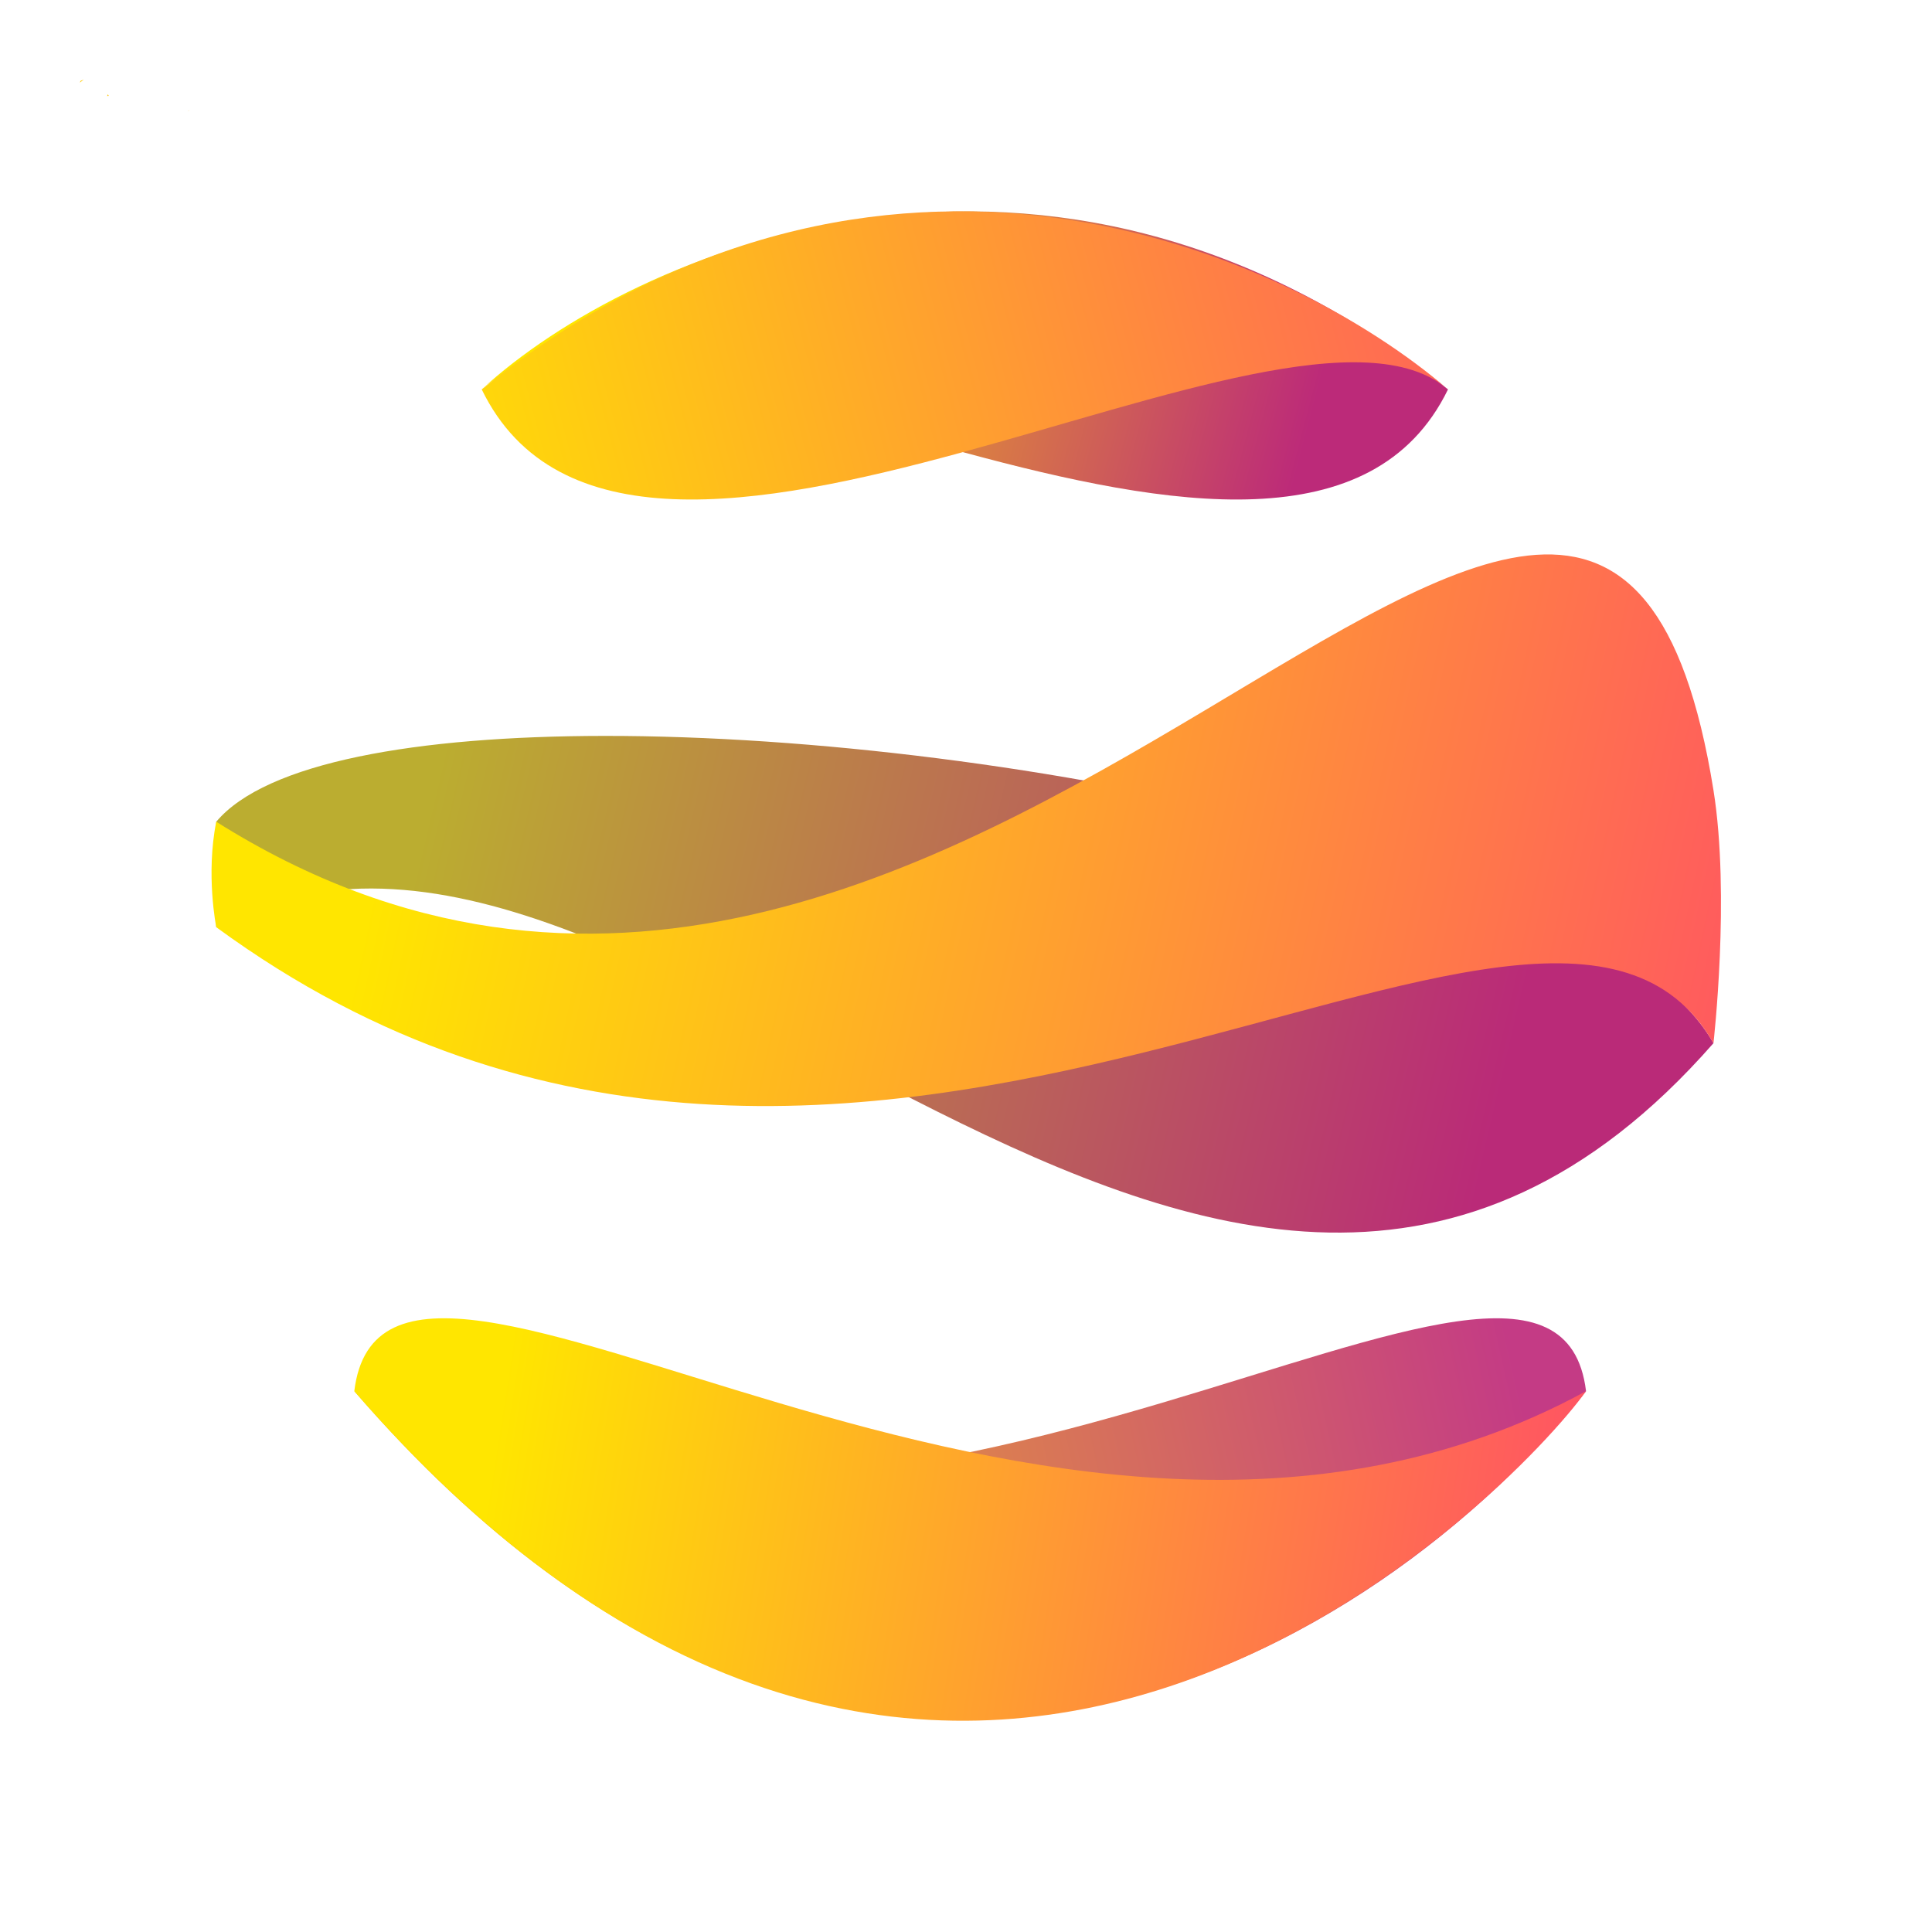 <?xml version="1.0" encoding="UTF-8" standalone="no"?>
<svg
   xmlns:dc="http://purl.org/dc/elements/1.1/"
   xmlns:cc="http://creativecommons.org/ns#"
   xmlns:rdf="http://www.w3.org/1999/02/22-rdf-syntax-ns#"
   xmlns:svg="http://www.w3.org/2000/svg"
   xmlns="http://www.w3.org/2000/svg"
   xmlns:xlink="http://www.w3.org/1999/xlink"
   width="512"
   height="512"
   viewBox="0 0 512 512"
   fill="none"
   version="1.1"
   id="svg72">
  <g
     filter="url(#filter0_b)"
     id="g24"
     transform="translate(-63.536,-22)">
    <path
       id="path10"
       style="fill:url(#linearGradient180)"
       transform="translate(63.536,22)"
       d="m 22.178,21.139 c -0.277,0.044 -0.535,0.188 -0.803,0.279 -0.416,0.757 -0.234,0.42 0.803,-0.279 z m 6.389,3.859 c -0.06,0.149 -0.126,0.297 -0.188,0.445 0.156,-0.007 0.311,-0.02 0.467,-0.035 -0.093,-0.137 -0.186,-0.273 -0.279,-0.41 z m 21.699,4.1 c 0.142,-0.119 -0.298,0.219 -0.447,0.328 -0.03,0.037 -0.055,0.067 -0.084,0.104 0.176,-0.145 0.356,-0.285 0.531,-0.432 z" />
  </g>
  <defs
     id="defs70">
    <filter
       id="filter0_b"
       x="59.536"
       y="18"
       width="287.292"
       height="101.5"
       filterUnits="userSpaceOnUse"
       color-interpolation-filters="sRGB">
      <feFlood
         flood-opacity="0"
         result="BackgroundImageFix"
         id="feFlood26" />
      <feGaussianBlur
         in="BackgroundImage"
         stdDeviation="2"
         id="feGaussianBlur28" />
      <feComposite
         in2="SourceAlpha"
         operator="in"
         result="effect1_backgroundBlur"
         id="feComposite30" />
      <feBlend
         mode="normal"
         in="SourceGraphic"
         in2="effect1_backgroundBlur"
         result="shape"
         id="feBlend32" />
    </filter>
    <linearGradient
       id="paint0_linear"
       x1="35.5"
       y1="96"
       x2="324.652"
       y2="179.041"
       gradientUnits="userSpaceOnUse"
       gradientTransform="translate(-63.536,-22)">
      <stop
         stop-color="#FFE600"
         id="stop35" />
      <stop
         offset="1"
         stop-color="#FF0F91"
         id="stop37" />
    </linearGradient>
    <linearGradient
       id="paint1_linear"
       x1="176.43"
       y1="36.27"
       x2="208.877"
       y2="44.725"
       gradientUnits="userSpaceOnUse"
       gradientTransform="translate(67.463,181.125)">
      <stop
         stop-color="#FFE600"
         id="stop40" />
      <stop
         offset="1"
         stop-color="#BC2A79"
         id="stop42" />
    </linearGradient>
    <linearGradient
       id="paint2_linear"
       x1="167.5"
       y1="38"
       x2="250.372"
       y2="16.403"
       gradientUnits="userSpaceOnUse"
       gradientTransform="translate(67.463,181.125)">
      <stop
         stop-color="#FFE600"
         id="stop45" />
      <stop
         offset="1"
         stop-color="#FF0F91"
         id="stop47" />
    </linearGradient>
    <linearGradient
       id="paint3_linear"
       x1="166.089"
       y1="69.618"
       x2="216.986"
       y2="81.54"
       gradientUnits="userSpaceOnUse"
       gradientTransform="translate(67.463,181.125)">
      <stop
         stop-color="#BBAD30"
         id="stop50" />
      <stop
         offset="1"
         stop-color="#BA2A78"
         id="stop52" />
    </linearGradient>
    <linearGradient
       id="paint4_linear"
       x1="165.917"
       y1="63.244"
       x2="261.618"
       y2="83.852"
       gradientUnits="userSpaceOnUse">
      <stop
         stop-color="#FFE600"
         id="stop55" />
      <stop
         offset="1"
         stop-color="#FF0F91"
         id="stop57" />
    </linearGradient>
    <linearGradient
       id="paint5_linear"
       x1="157.5"
       y1="91"
       x2="220.641"
       y2="76.928"
       gradientUnits="userSpaceOnUse">
      <stop
         stop-color="#FFE600"
         id="stop60" />
      <stop
         offset="1"
         stop-color="#C43B85"
         id="stop62" />
    </linearGradient>
    <linearGradient
       id="paint6_linear"
       x1="171.51"
       y1="93.258"
       x2="245.255"
       y2="104.696"
       gradientUnits="userSpaceOnUse">
      <stop
         stop-color="#FFE600"
         id="stop65" />
      <stop
         offset="1"
         stop-color="#FF0F91"
         id="stop67" />
    </linearGradient>
    <linearGradient
       xlink:href="#paint0_linear"
       id="linearGradient180"
       gradientUnits="userSpaceOnUse"
       gradientTransform="translate(-63.536,-22)"
       x1="35.5"
       y1="96"
       x2="324.652"
       y2="179.041" />
    <linearGradient
       xlink:href="#paint5_linear"
       id="linearGradient346"
       gradientUnits="userSpaceOnUse"
       x1="157.5"
       y1="91"
       x2="220.641"
       y2="76.928"
       gradientTransform="translate(67.463,181.125)" />
    <linearGradient
       xlink:href="#paint6_linear"
       id="linearGradient348"
       gradientUnits="userSpaceOnUse"
       x1="171.51"
       y1="93.258"
       x2="245.255"
       y2="104.696"
       gradientTransform="translate(67.463,181.125)" />
    <linearGradient
       xlink:href="#paint4_linear"
       id="linearGradient426"
       gradientUnits="userSpaceOnUse"
       x1="165.917"
       y1="63.244"
       x2="261.618"
       y2="83.852"
       gradientTransform="translate(67.463,181.125)" />
  </defs>
  <g
     id="layer2">
    <g
       id="g440"
       transform="matrix(5.628,0,0,5.589,-1222.852,-1093.549)">
      <path
         d="m 239.963,214.125 c 7,-6.5 26.7,-15.2 45.5,0 -7,14.5 -38.5,-6.5 -45.5,0 z"
         fill="url(#paint1_linear)"
         id="path12"
         style="fill:url(#paint1_linear)" />
      <path
         d="m 285.463,214.125 c -7.5,-6.5 -26.7,-15.2 -45.5,0 7,14.5 38,-6.5 45.5,0 z"
         fill="url(#paint2_linear)"
         id="path14"
         style="fill:url(#paint2_linear)" />
      <path
         id="path16"
         style="fill:url(#paint3_linear)"
         d="m 245.727,230.555 c -8.841,0.008 -15.92,1.258 -18.264,4.07 v 5 c 20,-11.04 47,32.5 70.5,5.5 -4.812,-8.594 -32.786,-14.588 -52.236,-14.57 z" />
      <path
         d="m 227.463,239.625 c 0,0 -0.5,-2.5 0,-5 35.5,22.5 65,-36 70.5,-1.5 0.797,5 0,12 0,12 -8,-14 -40,17 -70.5,-5.5 z"
         fill="url(#paint4_linear)"
         id="path18"
         style="fill:url(#linearGradient426)" />
      <path
         d="m 291.963,261.625 c -9.5,12 -34,28 -58,0 25.5,14 56.5,-12.5 58,0 z"
         fill="url(#paint5_linear)"
         id="path20"
         style="fill:url(#linearGradient346)" />
      <path
         d="m 233.963,261.625 c 28.259,32.733 54.746,4.611 58,0 -25.5,14 -56.5,-12.5 -58,0 z"
         fill="url(#paint6_linear)"
         id="path22"
         style="fill:url(#linearGradient348)" />
    </g>
  </g>
</svg>
